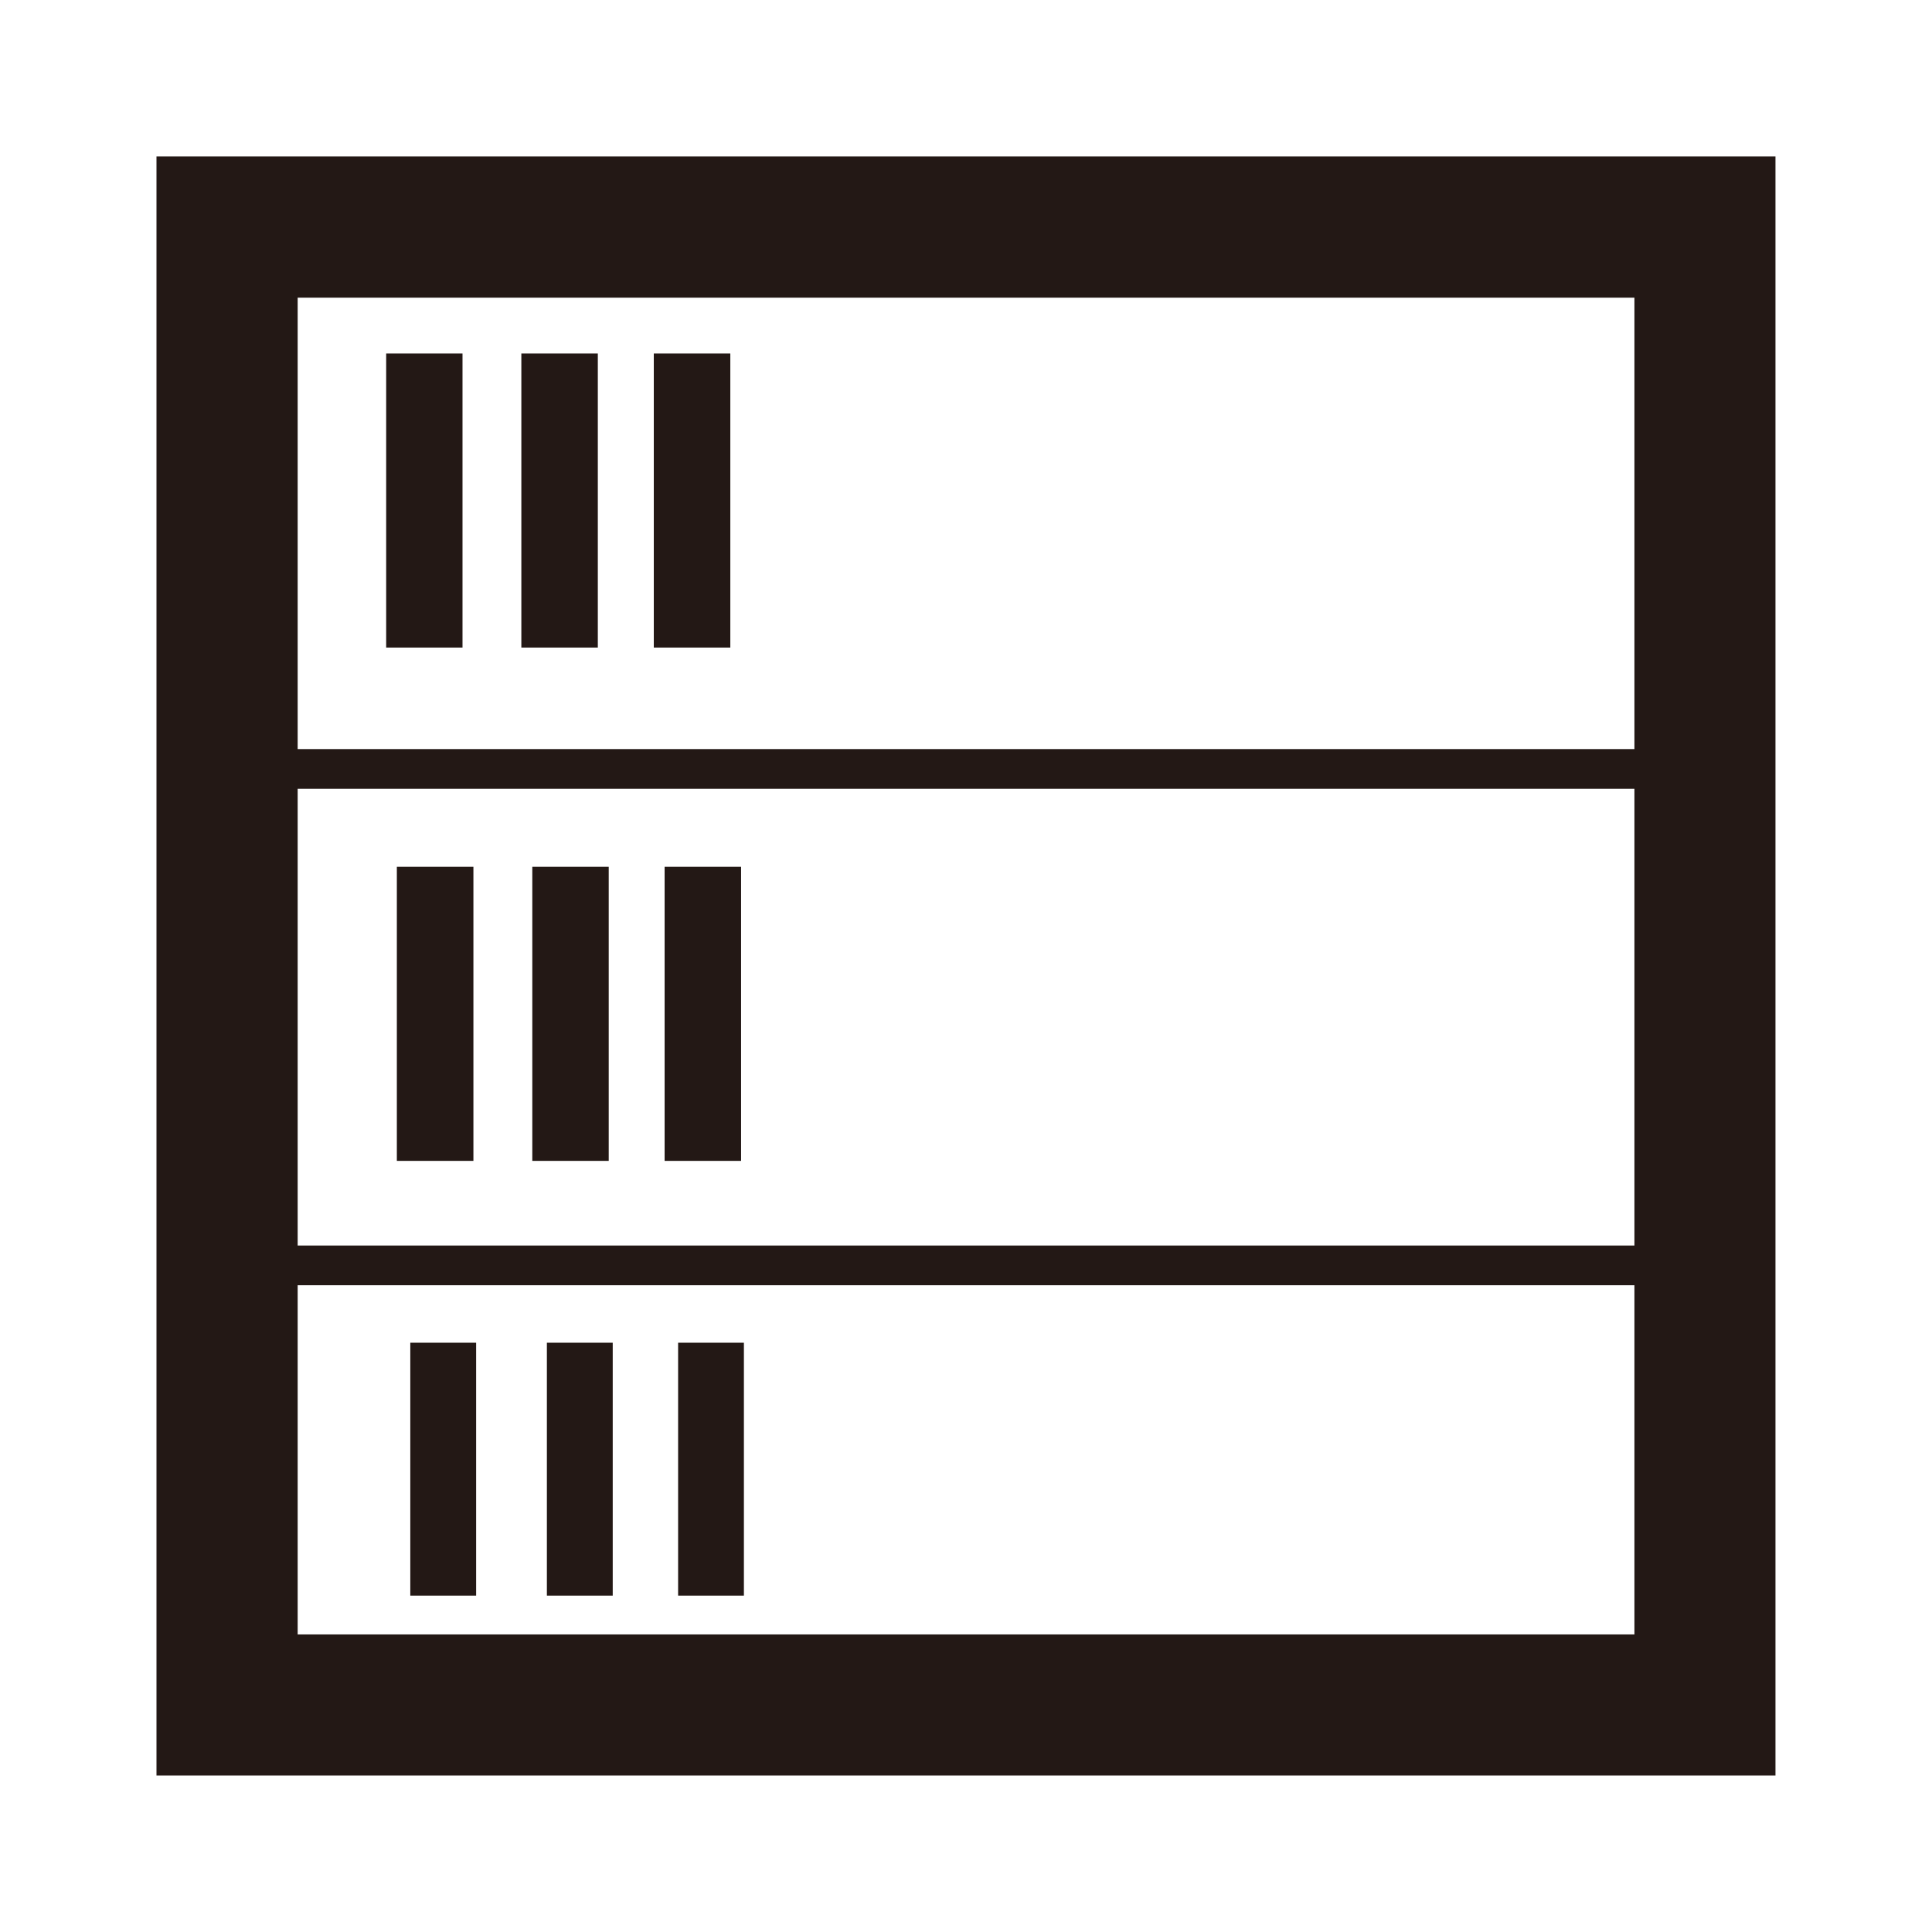 <?xml version="1.0" encoding="utf-8"?>
<!-- Generator: Adobe Illustrator 16.0.0, SVG Export Plug-In . SVG Version: 6.00 Build 0)  -->
<!DOCTYPE svg PUBLIC "-//W3C//DTD SVG 1.1//EN" "http://www.w3.org/Graphics/SVG/1.1/DTD/svg11.dtd">
<svg version="1.1" id="图层_1" xmlns="http://www.w3.org/2000/svg" xmlns:xlink="http://www.w3.org/1999/xlink" x="0px" y="0px"
	 width="42.52px" height="42.52px" viewBox="0 0 42.52 42.52" enable-background="new 0 0 42.52 42.52" xml:space="preserve">
<polygon fill="#231815" points="21.26,21.26 21.26,21.26 21.26,21.26 "/>
<polygon fill="#231815" points="21.26,21.26 21.26,21.26 21.26,21.26 "/>
<polygon fill="#231815" points="21.26,21.26 21.26,21.26 21.26,21.26 "/>
<g>
	<g>
		<path fill="#231815" d="M3.444,3.443v35.633h35.631V3.443H3.444z M35.971,6.551v9.935H6.551V6.551H35.971z M35.971,17.36v10.052
			H6.551V17.36H35.971z M6.551,35.971v-7.685h29.42v7.685H6.551z"/>
	</g>
	<g>
		<rect x="8.499" y="7.78" fill="#231815" width="1.68" height="6.472"/>
	</g>
	<g>
		<rect x="11.474" y="7.78" fill="#231815" width="1.683" height="6.472"/>
	</g>
	<g>
		<rect x="14.389" y="7.78" fill="#231815" width="1.684" height="6.472"/>
	</g>
	<g>
		<rect x="8.734" y="19.077" fill="#231815" width="1.685" height="6.472"/>
	</g>
	<g>
		<rect x="11.715" y="19.077" fill="#231815" width="1.682" height="6.472"/>
	</g>
	<g>
		<rect x="14.627" y="19.077" fill="#231815" width="1.683" height="6.472"/>
	</g>
	<g>
		<rect x="9.03" y="29.551" fill="#231815" width="1.449" height="5.566"/>
	</g>
	<g>
		<rect x="12.036" y="29.551" fill="#231815" width="1.449" height="5.566"/>
	</g>
	<g>
		<rect x="14.924" y="29.551" fill="#231815" width="1.448" height="5.566"/>
	</g>
</g>
</svg>

